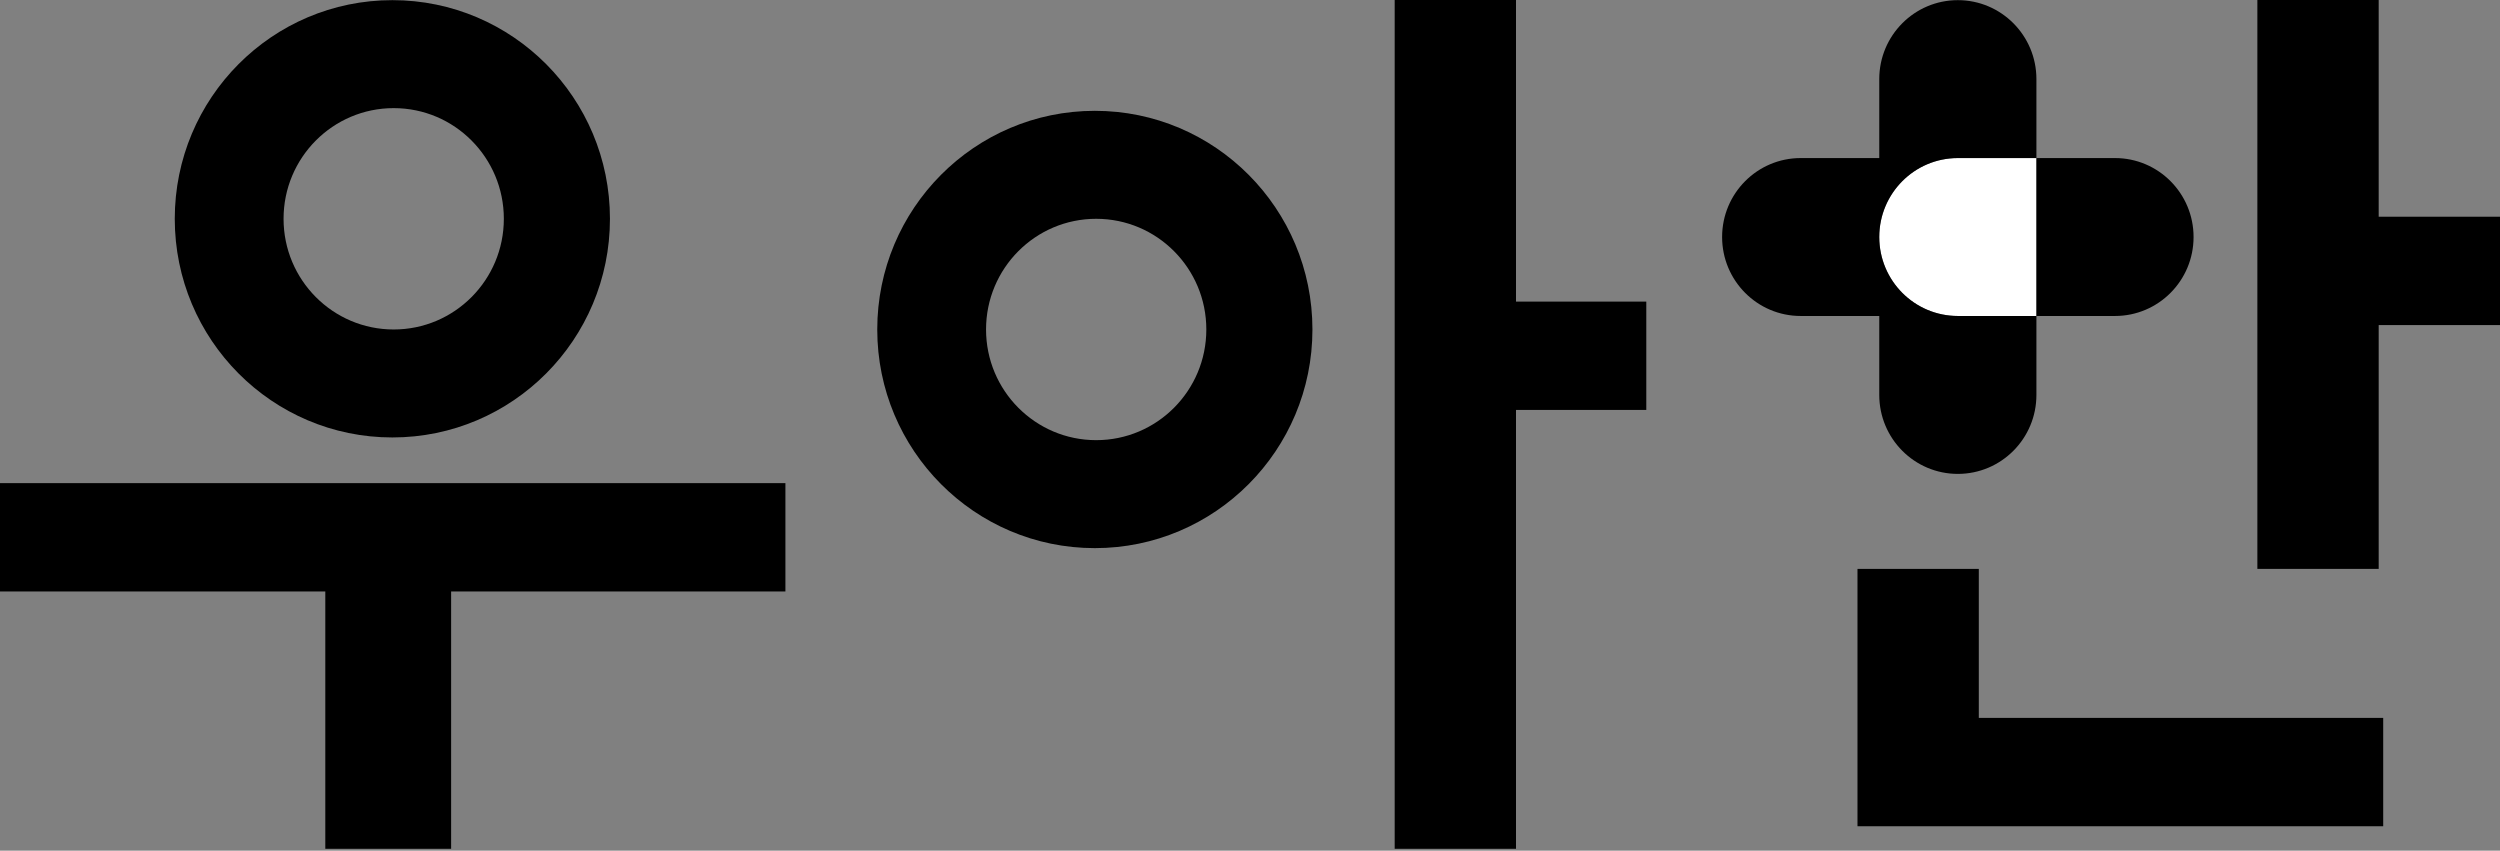 <svg width="576" height="196" viewBox="0 0 576 196" fill="none" xmlns="http://www.w3.org/2000/svg">
<rect x="0" y="0" width="576" height="196" fill="#808080" stroke="none"/>
<g clip-path="url(#clip0_104_1892)">
<path d="M74.95 195.567V136.274H0V111.309H180.959V136.274H103.938V195.567H74.95Z" fill="black"/>
<path d="M349.286 94.455V195.568H321.334V0H349.286V69.49H379.307V94.455H349.286Z" fill="black"/>
<path d="M549.085 190.368H427.965V131.075H455.917V165.403H549.089V190.368H549.085ZM548.049 74.898V131.072H520.097V0H548.049V49.933H576V74.898H548.049Z" fill="black"/>
<path d="M451.086 36.418C441.087 36.418 432.982 44.562 432.982 54.61C432.982 64.657 441.087 72.802 451.086 72.802H469.19V54.61V36.418H451.086Z" fill="white"/>
<path d="M487.294 36.418H469.19V54.61V72.802H487.294C497.293 72.802 505.398 64.657 505.398 54.61C505.398 44.562 497.293 36.418 487.294 36.418Z" fill="black"/>
<path d="M451.086 36.418H469.19V18.226C469.19 8.179 461.085 0.034 451.086 0.034C441.087 0.034 432.982 8.179 432.982 18.226V36.418H414.878C404.879 36.418 396.774 44.562 396.774 54.61C396.774 64.657 404.879 72.802 414.878 72.802H432.982V90.994C432.982 101.041 441.087 109.186 451.086 109.186C461.085 109.186 469.19 101.041 469.19 90.994V72.802H451.086C441.087 72.802 432.982 64.657 432.982 54.61C432.982 44.562 441.087 36.418 451.086 36.418Z" fill="black"/>
<path d="M90.399 0.034C62.711 0.034 40.265 22.589 40.265 50.412C40.265 78.234 62.711 100.789 90.399 100.789C118.087 100.789 140.533 78.234 140.533 50.412C140.533 22.589 118.087 0.034 90.399 0.034ZM90.709 75.912C76.693 75.912 65.332 64.496 65.332 50.412C65.332 36.328 76.693 24.912 90.709 24.912C104.724 24.912 116.085 36.328 116.085 50.412C116.085 64.496 104.724 75.912 90.709 75.912Z" fill="black"/>
<path d="M252.252 25.534C224.563 25.534 202.118 48.089 202.118 75.912C202.118 103.734 224.563 126.289 252.252 126.289C279.94 126.289 302.386 103.734 302.386 75.912C302.386 48.089 279.94 25.534 252.252 25.534ZM252.561 101.411C238.545 101.411 227.185 89.995 227.185 75.912C227.185 61.828 238.545 50.412 252.561 50.412C266.577 50.412 277.938 61.828 277.938 75.912C277.938 89.995 266.577 101.411 252.561 101.411Z" fill="black"/>
</g>
<defs>
<clipPath id="clip0_104_1892">
<rect width="576" height="195.568" fill="white"/>
</clipPath>
</defs>
</svg>
